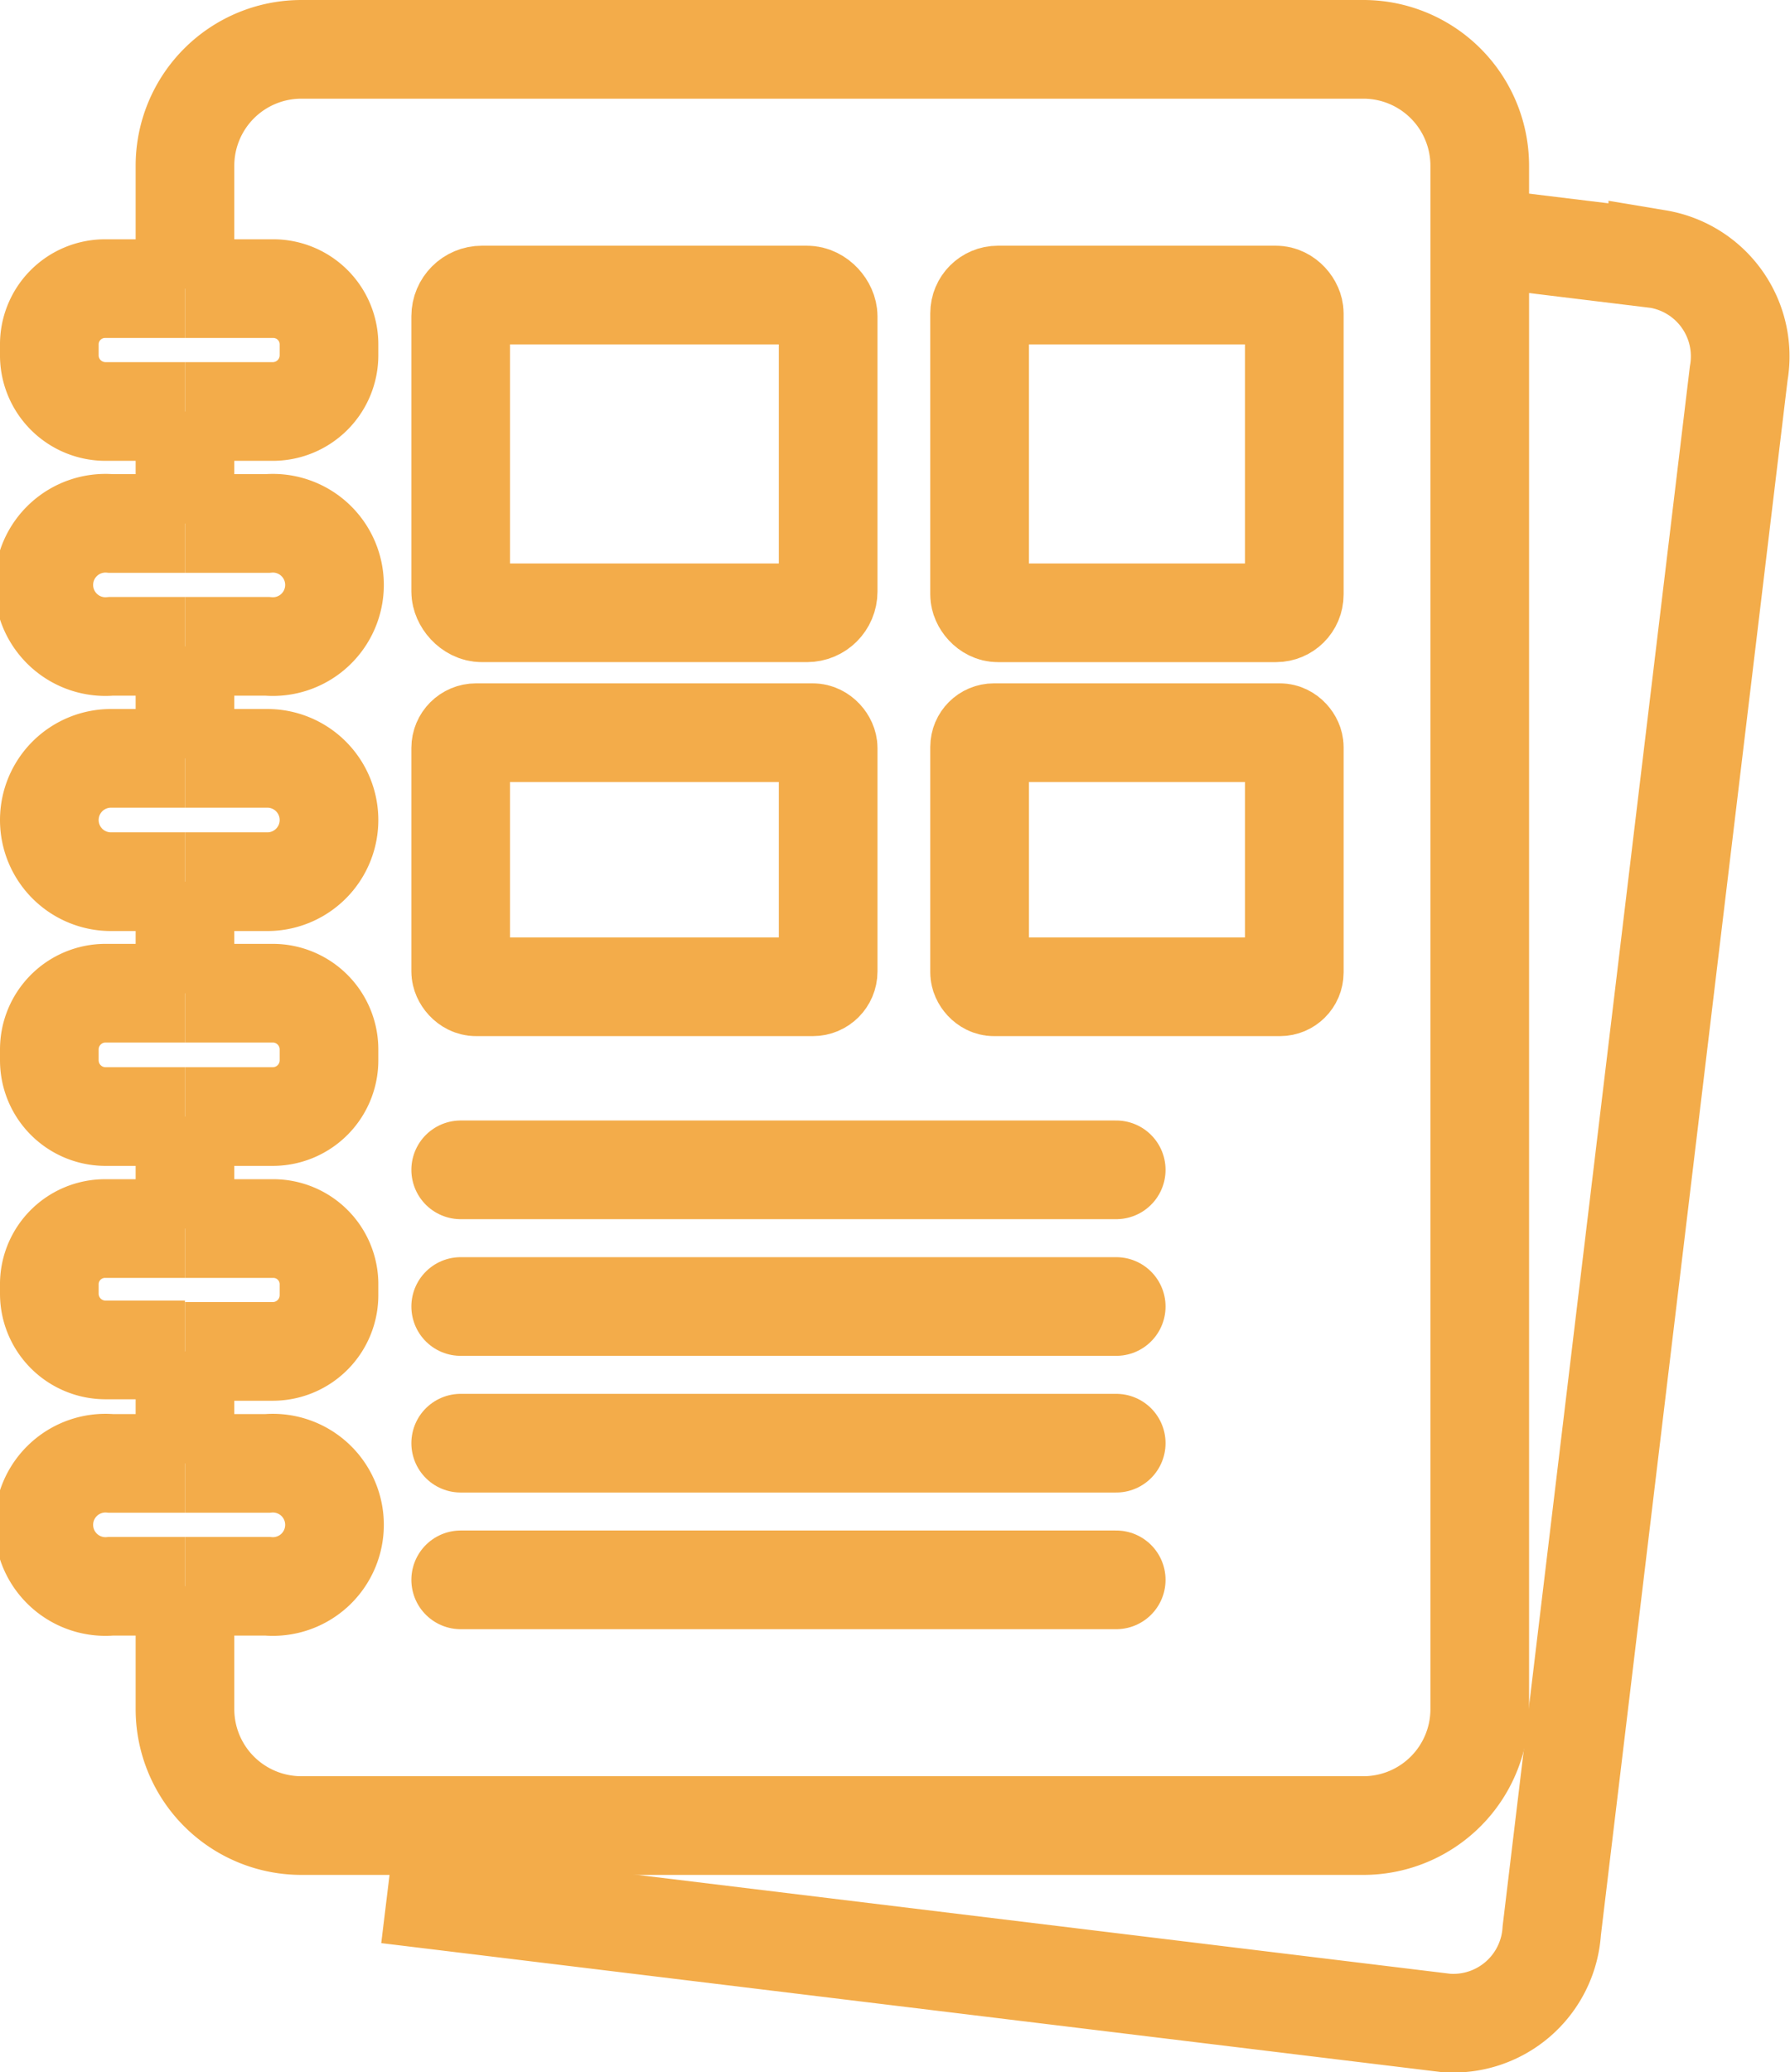 <svg xmlns="http://www.w3.org/2000/svg" viewBox="0 0 36.29 42"><defs><style>.cls-1,.cls-2{fill:none;stroke:#f3ac4a;stroke-miterlimit:10;stroke-width:2px;}.cls-2{stroke-linecap:round;}</style></defs><g id="Layer_2" data-name="Layer 2"><g id="레이어_1" data-name="레이어 1"><path class="cls-1" d="M30,4.81l3.61.44a2,2,0,0,1,1.64,2.32L31.46,39.13A2,2,0,0,1,29.31,41L7.85,38.39"/><rect class="cls-1" x="9.34" y="5.98" width="7.45" height="6.44" rx="0.43"/><rect class="cls-1" x="9.34" y="14.85" width="7.45" height="5.15" rx="0.31"/><rect class="cls-1" x="19.86" y="5.98" width="6.38" height="6.44" rx="0.37"/><rect class="cls-1" x="19.86" y="14.85" width="6.38" height="5.15" rx="0.29"/><line class="cls-2" x1="9.34" y1="23.71" x2="22.63" y2="23.71"/><line class="cls-2" x1="9.34" y1="26.48" x2="22.63" y2="26.48"/><line class="cls-2" x1="9.34" y1="29.25" x2="22.63" y2="29.25"/><line class="cls-2" x1="9.34" y1="32.02" x2="22.63" y2="32.02"/><path class="cls-1" d="M3.75,32.15v2.49A2.36,2.36,0,0,0,6.11,37H27.66A2.36,2.36,0,0,0,30,34.64V3.36A2.36,2.36,0,0,0,27.66,1H6.11A2.36,2.36,0,0,0,3.75,3.36V5.85"/><line class="cls-1" x1="3.75" y1="22.63" x2="3.75" y2="24.9"/><line class="cls-1" x1="3.75" y1="17.87" x2="3.75" y2="20.13"/><line class="cls-1" x1="3.75" y1="27.39" x2="3.75" y2="29.66"/><line class="cls-1" x1="3.75" y1="8.34" x2="3.75" y2="10.61"/><line class="cls-1" x1="3.75" y1="13.1" x2="3.75" y2="15.37"/><path class="cls-1" d="M3.75,5.85H2.13A1.13,1.13,0,0,0,1,7v.23A1.14,1.14,0,0,0,2.13,8.34H3.75"/><path class="cls-1" d="M3.75,8.34H5.54A1.14,1.14,0,0,0,6.67,7.21V7A1.13,1.13,0,0,0,5.54,5.85H3.75"/><path class="cls-1" d="M3.75,10.61H2.25a1.25,1.25,0,1,0,0,2.49h1.5"/><path class="cls-1" d="M3.75,13.1H5.42a1.25,1.25,0,1,0,0-2.49H3.75"/><path class="cls-1" d="M3.75,15.37H2.25a1.25,1.25,0,0,0,0,2.5h1.5"/><path class="cls-1" d="M3.75,17.87H5.42a1.25,1.25,0,0,0,0-2.5H3.75"/><path class="cls-1" d="M3.75,20.13H2.13A1.14,1.14,0,0,0,1,21.27v.22a1.14,1.14,0,0,0,1.13,1.14H3.75"/><path class="cls-1" d="M3.75,22.63H5.54a1.14,1.14,0,0,0,1.13-1.14v-.22a1.14,1.14,0,0,0-1.13-1.14H3.75"/><path class="cls-1" d="M3.75,27.39H5.54a1.14,1.14,0,0,0,1.13-1.13V26A1.13,1.13,0,0,0,5.54,24.9H3.75"/><path class="cls-1" d="M3.75,24.9H2.13A1.13,1.13,0,0,0,1,26v.23a1.14,1.14,0,0,0,1.13,1.13H3.75"/><path class="cls-1" d="M3.75,29.66H2.25a1.25,1.25,0,1,0,0,2.49h1.5"/><path class="cls-1" d="M3.75,32.15H5.42a1.25,1.25,0,1,0,0-2.49H3.75"/></g></g></svg>
